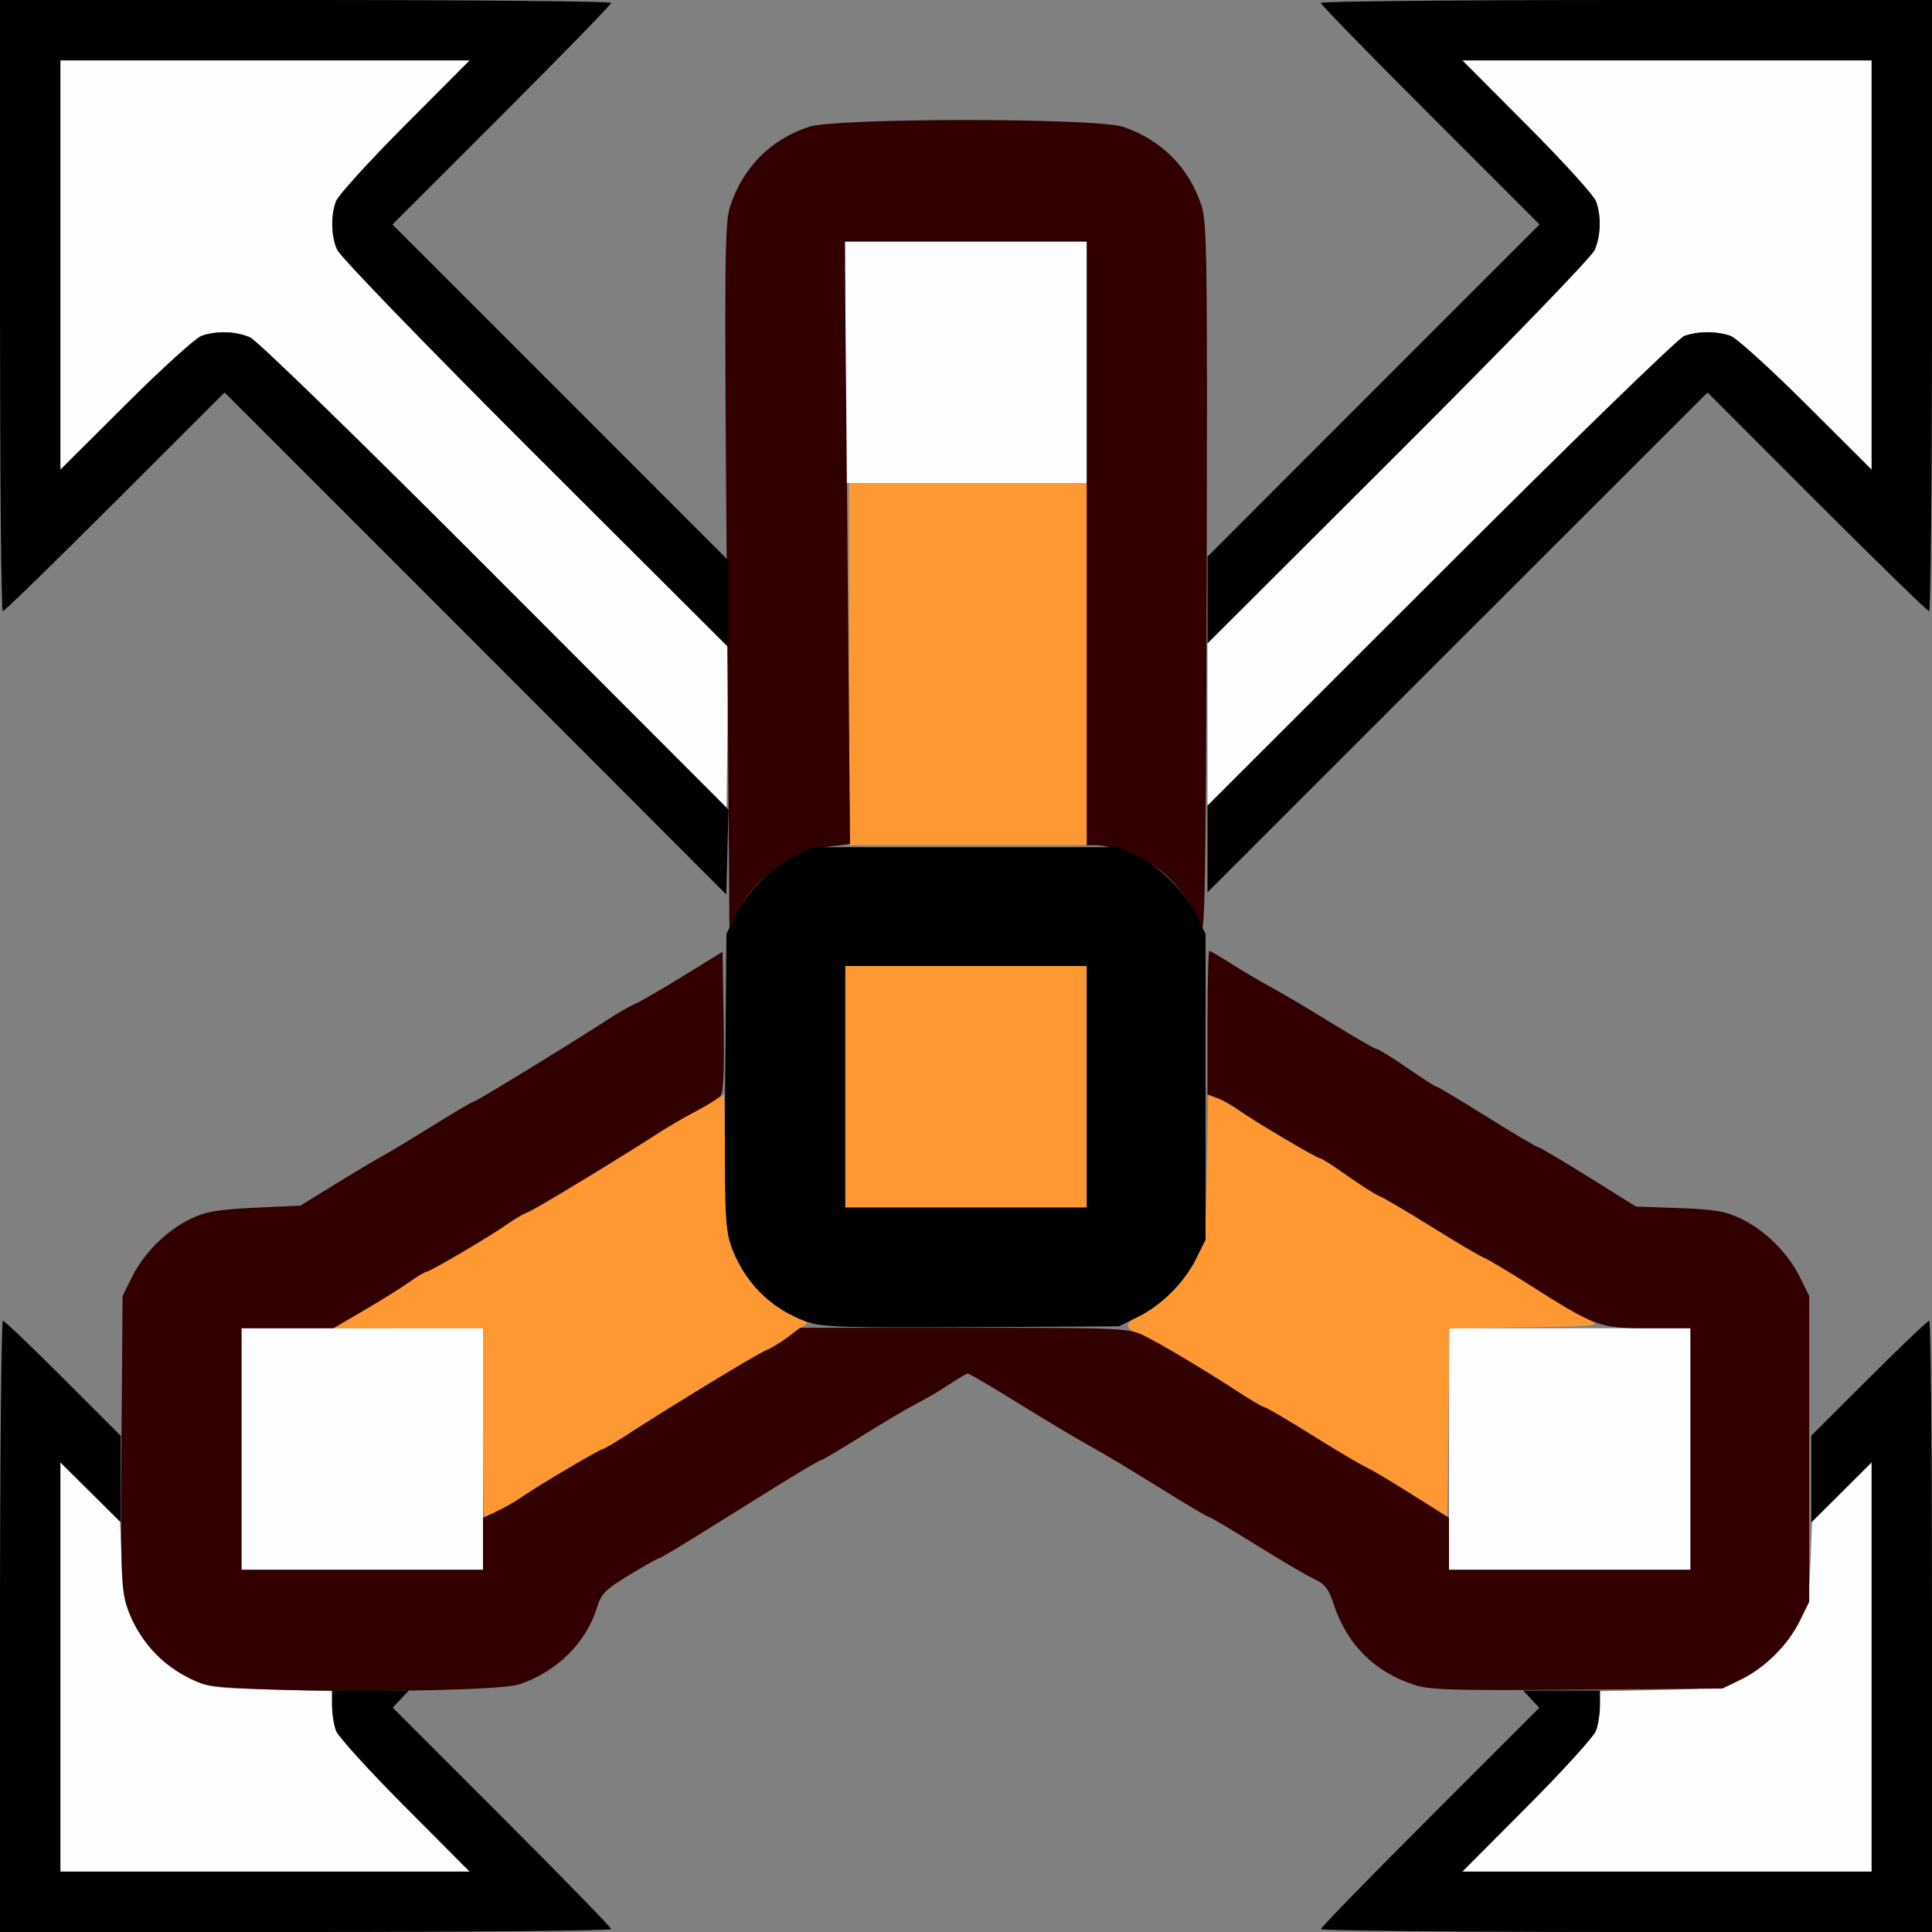 <?xml version="1.0" encoding="UTF-8" standalone="no"?>
<!-- Created with Inkscape (http://www.inkscape.org/) -->

<svg
   version="1.1"
   id="svg2"
   width="1600"
   height="1600"
   viewBox="0 0 1600 1600"
   sodipodi:docname="drawsize.svg"
   inkscape:version="1.2.2 (732a01da63, 2022-12-09)"
   xmlns:inkscape="http://www.inkscape.org/namespaces/inkscape"
   xmlns:sodipodi="http://sodipodi.sourceforge.net/DTD/sodipodi-0.dtd"
   xmlns="http://www.w3.org/2000/svg"
   xmlns:svg="http://www.w3.org/2000/svg"
   xmlns:rdf="http://www.w3.org/1999/02/22-rdf-syntax-ns#"
   xmlns:cc="http://creativecommons.org/ns#"
   xmlns:dc="http://purl.org/dc/elements/1.1/">
  <rect x="0" y="0" width="1600" height="1600" fill="#808080" stroke="none"/>
  <defs
     id="defs6" />
  <sodipodi:namedview
     pagecolor="#808080"
     bordercolor="#666666"
     borderopacity="1"
     objecttolerance="10"
     gridtolerance="10"
     guidetolerance="10"
     inkscape:pageopacity="0"
     inkscape:pageshadow="2"
     inkscape:window-width="1993"
     inkscape:window-height="1009"
     id="namedview4"
     showgrid="false"
     inkscape:zoom="0.5"
     inkscape:cx="581"
     inkscape:cy="702"
     inkscape:window-x="-8"
     inkscape:window-y="-8"
     inkscape:window-maximized="1"
     inkscape:current-layer="DRAWSIZE"
     inkscape:showpageshadow="0"
     inkscape:pagecheckerboard="true"
     inkscape:deskcolor="#d1d1d1" />
  <g
     id="DRAWSIZE"
     transform="matrix(100,0,0,100,0,4.9999997e-5)"
     style="stroke-width:0.011">
    <path
       style="fill:none;stroke-width:0"
       d="m 4.163,15.064 -0.915,-0.926 0.073,-0.069 C 3.389,14.006 3.426,14 3.774,14 4.196,14 4.363,13.96 4.585,13.808 4.74,13.701 4.887,13.499 4.944,13.315 4.979,13.2 5.013,13.165 5.212,13.045 5.337,12.969 5.448,12.906 5.457,12.906 c 0.01,0 0.167,-0.093 0.35,-0.208 0.183,-0.114 0.476,-0.297 0.652,-0.406 0.175,-0.109 0.328,-0.199 0.339,-0.199 0.011,0 0.164,-0.09 0.34,-0.201 0.176,-0.11 0.382,-0.233 0.458,-0.271 0.076,-0.039 0.197,-0.11 0.269,-0.158 0.072,-0.048 0.14,-0.088 0.151,-0.088 0.011,0 0.206,0.115 0.432,0.255 0.226,0.14 0.489,0.297 0.583,0.348 0.095,0.051 0.349,0.204 0.565,0.339 0.216,0.135 0.403,0.246 0.414,0.246 0.011,0 0.186,0.103 0.388,0.23 0.202,0.126 0.419,0.254 0.482,0.283 0.094,0.044 0.124,0.082 0.167,0.214 0.106,0.323 0.331,0.552 0.65,0.66 C 11.802,13.985 11.958,14 12.23,14 c 0.359,0 0.388,0.005 0.451,0.071 l 0.067,0.071 L 11.82,15.071 10.893,16 7.985,15.995 5.078,15.99 Z M 0.492,11.384 0,10.895 V 8.001 5.107 L 0.93,4.179 1.859,3.251 3.945,5.336 6.031,7.422 v 0.189 c 0,0.104 -0.018,0.213 -0.039,0.241 C 5.955,7.9 5.302,8.312 5.263,8.312 5.253,8.312 5.098,8.404 4.919,8.515 4.74,8.627 4.447,8.81 4.267,8.922 4.088,9.033 3.932,9.125 3.921,9.125 3.91,9.125 3.758,9.214 3.583,9.323 3.408,9.432 3.216,9.548 3.156,9.58 3.096,9.613 2.921,9.717 2.768,9.812 L 2.489,9.984 2.111,10.002 c -0.31,0.015 -0.405,0.031 -0.533,0.093 -0.198,0.095 -0.386,0.283 -0.484,0.483 -0.07,0.143 -0.078,0.203 -0.093,0.726 l -0.016,0.57 z m 14.502,-0.075 c -0.01,-0.535 -0.016,-0.585 -0.088,-0.731 -0.098,-0.2 -0.286,-0.387 -0.485,-0.483 -0.13,-0.063 -0.217,-0.078 -0.515,-0.089 L 13.549,9.993 13.154,9.746 C 12.937,9.611 12.75,9.5 12.738,9.5 12.726,9.5 12.536,9.387 12.316,9.25 12.096,9.113 11.908,9 11.898,9 11.888,9 11.778,8.93 11.653,8.844 11.528,8.758 11.415,8.688 11.401,8.688 11.387,8.688 11.224,8.594 11.039,8.48 10.854,8.365 10.64,8.238 10.562,8.196 10.485,8.154 10.327,8.061 10.211,7.99 L 10,7.861 V 7.626 7.39 L 12.07,5.32 14.141,3.251 15.07,4.179 16,5.107 l -0.005,2.907 -0.005,2.907 -0.493,0.481 -0.493,0.481 z M 4.633,3.242 3.251,1.859 4.179,0.93 5.107,0 H 8 10.893 L 11.821,0.93 12.749,1.859 11.383,3.227 10.016,4.594 10,3.164 9.984,1.734 9.907,1.578 C 9.808,1.379 9.621,1.192 9.422,1.093 L 9.266,1.016 H 8 6.734 L 6.578,1.093 C 6.379,1.192 6.192,1.379 6.093,1.578 l -0.077,0.156 v 1.445 c 0,0.795 -6.25e-5,1.445 -1.25e-4,1.445 -6.25e-5,-1.8e-6 -0.622,-0.622 -1.383,-1.383 z"
       id="path827"
       inkscape:connector-curvature="0" />
    <path
       style="fill:#fefefe;stroke-width:0"
       d="m 0.5,13.805 v -1.695 l 0.247,0.245 0.247,0.245 0.013,0.332 c 0.011,0.269 0.027,0.362 0.089,0.488 0.096,0.198 0.283,0.386 0.483,0.484 0.142,0.07 0.201,0.078 0.664,0.088 L 2.75,14.005 v 0.12 c 0,0.066 0.015,0.16 0.033,0.208 0.018,0.048 0.275,0.331 0.57,0.627 L 3.89,15.5 H 2.195 0.5 Z m 12.147,1.156 c 0.295,-0.296 0.552,-0.579 0.57,-0.627 0.018,-0.048 0.033,-0.142 0.033,-0.208 v -0.12 l 0.508,-0.011 c 0.463,-0.01 0.522,-0.018 0.664,-0.088 0.2,-0.098 0.387,-0.286 0.483,-0.484 0.061,-0.127 0.078,-0.219 0.089,-0.488 l 0.013,-0.332 0.247,-0.245 L 15.5,12.111 V 13.805 15.5 H 13.805 12.11 Z M 2,12 v -1 h 1 1 v 1 1 H 3 2 Z m 10,0 v -1 h 1 1 v 1 1 H 13 12 Z M 4.094,4.763 C 2.991,3.658 2.129,2.819 2.071,2.794 1.952,2.742 1.788,2.737 1.666,2.783 1.618,2.801 1.336,3.057 1.039,3.353 L 0.5,3.89 V 2.195 0.5 H 2.195 3.89 L 3.353,1.039 c -0.295,0.296 -0.552,0.579 -0.57,0.627 -0.042,0.112 -0.042,0.274 -7.81e-5,0.387 0.018,0.048 0.756,0.812 1.641,1.698 l 1.609,1.61 -0.008,0.663 -0.008,0.663 z M 10,6 V 5.328 l 1.581,-1.578 c 0.898,-0.896 1.6,-1.621 1.625,-1.679 0.052,-0.119 0.056,-0.283 0.011,-0.405 -0.018,-0.048 -0.275,-0.331 -0.57,-0.627 L 12.11,0.5 H 13.805 15.5 V 2.195 3.89 L 14.961,3.353 c -0.296,-0.295 -0.579,-0.552 -0.627,-0.57 -0.112,-0.042 -0.274,-0.042 -0.387,-8.43e-5 -0.049,0.018 -0.946,0.89 -2.018,1.961 L 10,6.672 Z M 7,3 V 2 H 8 9 V 3 4 H 8 7 Z"
       id="path825"
       inkscape:connector-curvature="0" />
    <path
       style="fill:#fe9832;stroke-width:0"
       d="M 4,11.781 V 11 l -0.617,-7.22e-4 -0.617,-7.19e-4 0.25,-0.148 c 0.138,-0.081 0.306,-0.186 0.374,-0.234 0.068,-0.047 0.134,-0.086 0.145,-0.086 0.027,0 0.545,-0.307 0.672,-0.398 0.053,-0.038 0.131,-0.083 0.172,-0.099 0.071,-0.028 0.79,-0.466 1.155,-0.703 0.096,-0.062 0.184,-0.113 0.196,-0.113 0.012,0 0.077,-0.035 0.144,-0.077 l 0.122,-0.077 0.011,0.6 c 0.01,0.564 0.015,0.61 0.088,0.757 0.096,0.194 0.286,0.388 0.463,0.471 l 0.134,0.063 -0.139,0.1 c -0.076,0.055 -0.172,0.113 -0.212,0.129 -0.071,0.028 -0.791,0.466 -1.154,0.703 C 5.09,11.949 5.003,12 4.994,12 4.971,12 4.452,12.306 4.328,12.393 4.243,12.453 4.037,12.562 4.011,12.562 4.005,12.562 4,12.211 4,11.781 Z m 7.739,0.624 c -0.135,-0.087 -0.337,-0.207 -0.448,-0.267 -0.111,-0.06 -0.331,-0.191 -0.489,-0.29 -0.157,-0.099 -0.313,-0.191 -0.346,-0.203 -0.033,-0.012 -0.152,-0.083 -0.266,-0.157 -0.307,-0.201 -0.672,-0.416 -0.745,-0.439 -0.138,-0.044 -0.138,-0.097 -0.001,-0.158 0.17,-0.075 0.367,-0.275 0.463,-0.47 0.072,-0.147 0.078,-0.193 0.088,-0.756 l 0.011,-0.6 0.08,0.03 c 0.044,0.017 0.124,0.062 0.177,0.1 0.13,0.093 0.646,0.398 0.673,0.398 0.012,0 0.112,0.064 0.223,0.143 0.111,0.079 0.231,0.155 0.268,0.17 0.036,0.014 0.236,0.133 0.444,0.263 0.208,0.13 0.388,0.237 0.4,0.237 0.012,0 0.199,0.11 0.416,0.243 0.216,0.134 0.436,0.264 0.487,0.289 0.086,0.042 0.041,0.046 -0.539,0.054 l -0.632,0.009 -0.008,0.781 -0.008,0.781 -0.246,-0.157 z M 7,9 V 8 h 1 1 v 1 1 H 8 7 Z M 7.031,5.5 V 4 H 8.016 9 V 5.5 7 H 8.016 7.031 Z"
       id="path823"
       inkscape:connector-curvature="0" />
    <path
       style="fill:#320000;stroke-width:0"
       d="M 1.688,13.948 C 1.377,13.839 1.151,13.608 1.048,13.294 1.004,13.159 0.998,12.979 1.006,11.936 l 0.009,-1.202 0.077,-0.156 c 0.099,-0.201 0.287,-0.388 0.485,-0.483 0.128,-0.062 0.223,-0.078 0.533,-0.093 L 2.489,9.984 2.768,9.812 C 2.921,9.717 3.096,9.613 3.156,9.58 3.216,9.548 3.408,9.432 3.583,9.323 3.758,9.214 3.909,9.125 3.92,9.125 3.939,9.125 4.714,8.651 5.025,8.449 5.116,8.389 5.222,8.329 5.259,8.314 5.297,8.298 5.476,8.195 5.656,8.084 l 0.328,-0.202 0.009,0.581 c 0.006,0.439 -0.001,0.59 -0.031,0.618 C 5.94,9.102 5.845,9.16 5.75,9.21 5.655,9.261 5.529,9.334 5.469,9.373 5.17,9.568 4.444,10.009 4.379,10.035 c -0.041,0.016 -0.118,0.061 -0.172,0.099 -0.134,0.096 -0.646,0.398 -0.675,0.398 -0.013,0 -0.078,0.039 -0.145,0.087 -0.067,0.048 -0.236,0.153 -0.375,0.234 L 2.76,11 H 2.38 2 v 1 1 h 1 1 v -0.215 -0.215 l 0.117,-0.055 c 0.064,-0.03 0.159,-0.084 0.211,-0.121 C 4.45,12.308 4.97,12 4.994,12 c 0.01,0 0.096,-0.051 0.192,-0.113 0.373,-0.242 1.084,-0.675 1.158,-0.704 0.043,-0.017 0.124,-0.066 0.18,-0.109 l 0.102,-0.078 1.356,-1.25e-4 c 1.26,-1.25e-4 1.365,0.004 1.476,0.058 0.151,0.073 0.526,0.296 0.79,0.469 0.111,0.073 0.213,0.133 0.227,0.133 0.013,0 0.193,0.106 0.4,0.235 0.206,0.129 0.4,0.244 0.43,0.256 0.03,0.011 0.199,0.111 0.375,0.222 L 12,12.57 v 0.215 0.215 h 1 1 v -1 -1 h -0.355 c -0.403,0 -0.432,-0.011 -1.013,-0.381 -0.16,-0.101 -0.314,-0.193 -0.344,-0.204 -0.029,-0.011 -0.221,-0.124 -0.425,-0.251 -0.204,-0.127 -0.401,-0.243 -0.438,-0.258 -0.036,-0.014 -0.157,-0.091 -0.268,-0.17 -0.111,-0.079 -0.211,-0.143 -0.223,-0.143 -0.027,0 -0.543,-0.305 -0.673,-0.398 -0.053,-0.038 -0.134,-0.084 -0.179,-0.101 L 10,9.064 V 8.47 C 10,8.143 10.007,7.875 10.015,7.875 c 0.008,0 0.089,0.047 0.18,0.105 0.091,0.058 0.242,0.147 0.337,0.199 0.095,0.051 0.323,0.187 0.508,0.301 0.185,0.114 0.348,0.208 0.362,0.208 0.014,0 0.128,0.07 0.252,0.156 C 11.778,8.93 11.888,9 11.898,9 c 0.01,0 0.198,0.113 0.418,0.25 0.22,0.138 0.41,0.25 0.422,0.25 0.012,0 0.199,0.111 0.416,0.246 l 0.394,0.246 0.358,0.013 c 0.298,0.011 0.385,0.026 0.515,0.089 0.198,0.096 0.386,0.283 0.485,0.483 l 0.077,0.156 V 12 13.266 l -0.077,0.156 c -0.099,0.199 -0.286,0.386 -0.485,0.485 l -0.156,0.077 -1.202,0.009 c -1.043,0.008 -1.223,0.003 -1.357,-0.042 -0.324,-0.106 -0.553,-0.336 -0.66,-0.663 -0.043,-0.131 -0.073,-0.17 -0.167,-0.214 -0.063,-0.029 -0.28,-0.157 -0.482,-0.283 C 10.196,12.666 10.021,12.562 10.01,12.562 9.999,12.562 9.813,12.452 9.597,12.317 9.38,12.182 9.126,12.029 9.031,11.978 8.937,11.927 8.674,11.77 8.448,11.63 8.222,11.49 8.027,11.375 8.016,11.375 c -0.011,0 -0.079,0.04 -0.151,0.088 -0.072,0.048 -0.193,0.12 -0.269,0.158 -0.076,0.039 -0.282,0.161 -0.458,0.271 -0.176,0.11 -0.329,0.201 -0.34,0.201 -0.011,0 -0.167,0.092 -0.346,0.203 -0.179,0.112 -0.473,0.295 -0.652,0.406 -0.179,0.112 -0.333,0.203 -0.343,0.203 -0.01,0 -0.12,0.062 -0.245,0.138 -0.199,0.121 -0.233,0.155 -0.268,0.27 -0.09,0.291 -0.33,0.529 -0.64,0.635 -0.219,0.074 -2.403,0.073 -2.616,-0.001 z M 9.944,7.684 C 9.886,7.5 9.739,7.298 9.585,7.192 9.439,7.092 9.196,7 9.077,7 H 9 V 4.5 2 H 7.998 6.996 l 0.022,2.495 0.022,2.495 -0.157,0.019 C 6.56,7.047 6.24,7.274 6.106,7.559 L 6.041,7.697 6.019,4.777 C 5.998,2.087 6.001,1.844 6.049,1.702 6.157,1.382 6.38,1.158 6.696,1.051 c 0.223,-0.076 2.384,-0.076 2.607,0 0.317,0.108 0.545,0.338 0.648,0.654 0.045,0.138 0.049,0.472 0.042,3.132 -0.007,2.496 -0.015,2.956 -0.049,2.847 z"
       id="path821"
       inkscape:connector-curvature="0" />
    <path
       style="fill:#000000;stroke-width:0"
       d="m 0,13.469 c 0,-1.392 0.011,-2.531 0.024,-2.531 0.013,0 0.238,0.215 0.5,0.477 L 1,11.891 v 0.358 0.358 L 0.75,12.359 0.5,12.111 V 13.805 15.5 H 2.195 3.89 L 3.353,14.961 C 3.057,14.664 2.801,14.382 2.783,14.334 2.765,14.286 2.75,14.191 2.75,14.123 V 14 h 0.318 0.318 l -0.067,0.071 -0.067,0.071 0.905,0.905 C 4.655,15.545 5.062,15.963 5.062,15.976 5.062,15.989 3.923,16 2.531,16 H 0 Z m 10.938,2.508 c 0,-0.013 0.407,-0.431 0.905,-0.929 l 0.905,-0.905 -0.067,-0.071 L 12.614,14 H 12.932 13.25 v 0.123 c 0,0.068 -0.015,0.163 -0.033,0.211 -0.018,0.048 -0.275,0.331 -0.57,0.627 L 12.11,15.5 H 13.805 15.5 v -1.695 -1.695 L 15.25,12.359 15,12.608 v -0.359 -0.359 l 0.477,-0.476 c 0.262,-0.262 0.487,-0.476 0.5,-0.476 0.013,0 0.023,1.139 0.023,2.531 V 16 H 13.469 C 12.077,16 10.938,15.989 10.938,15.976 Z M 6.688,10.949 C 6.375,10.838 6.151,10.608 6.048,10.294 6.004,10.159 5.998,9.979 6.006,8.936 L 6.016,7.734 6.093,7.578 C 6.192,7.379 6.379,7.192 6.578,7.093 L 6.734,7.016 H 8 9.266 l 0.156,0.077 C 9.621,7.192 9.808,7.379 9.907,7.578 l 0.077,0.156 V 9 10.266 l -0.077,0.156 C 9.808,10.621 9.621,10.808 9.422,10.907 l -0.156,0.077 -1.219,0.007 c -1.048,0.006 -1.238,6.2e-5 -1.359,-0.043 z M 9,9 V 8 H 8 7 v 1 1 H 8 9 Z M 3.938,5.328 1.86,3.25 0.953,4.156 C 0.454,4.655 0.036,5.062 0.023,5.062 0.01,5.062 0,3.923 0,2.531 V 0 h 2.531 c 1.392,0 2.531,0.011 2.531,0.024 0,0.013 -0.408,0.431 -0.906,0.93 L 3.25,1.859 4.641,3.25 6.031,4.641 V 5 5.359 L 4.434,3.766 C 3.527,2.86 2.819,2.128 2.794,2.071 2.742,1.952 2.737,1.788 2.783,1.666 2.801,1.618 3.057,1.336 3.353,1.039 L 3.89,0.5 H 2.195 0.5 V 2.195 3.89 L 1.039,3.353 c 0.296,-0.295 0.579,-0.552 0.627,-0.57 0.122,-0.045 0.286,-0.041 0.405,0.011 0.058,0.025 0.924,0.868 2.031,1.978 l 1.931,1.934 -0.009,0.351 -0.009,0.351 z M 10,7.031 V 6.672 l 1.93,-1.928 c 1.072,-1.071 1.969,-1.943 2.018,-1.961 0.112,-0.042 0.274,-0.042 0.387,8.44e-5 0.048,0.018 0.331,0.275 0.627,0.57 L 15.5,3.89 V 2.195 0.5 h -1.695 -1.695 l 0.537,0.539 c 0.295,0.296 0.552,0.579 0.57,0.627 0.045,0.122 0.041,0.286 -0.011,0.405 -0.025,0.057 -0.727,0.782 -1.625,1.679 L 10,5.328 V 4.969 4.61 L 11.375,3.234 12.75,1.859 11.844,0.953 C 11.345,0.455 10.938,0.037 10.938,0.024 10.938,0.011 12.077,0 13.469,0 H 16 v 2.531 c 0,1.392 -0.011,2.531 -0.024,2.531 -0.013,0 -0.431,-0.408 -0.93,-0.906 L 14.141,3.25 12.07,5.32 10,7.39 Z"
       id="path819"
       inkscape:connector-curvature="0" />
  </g>
</svg>
